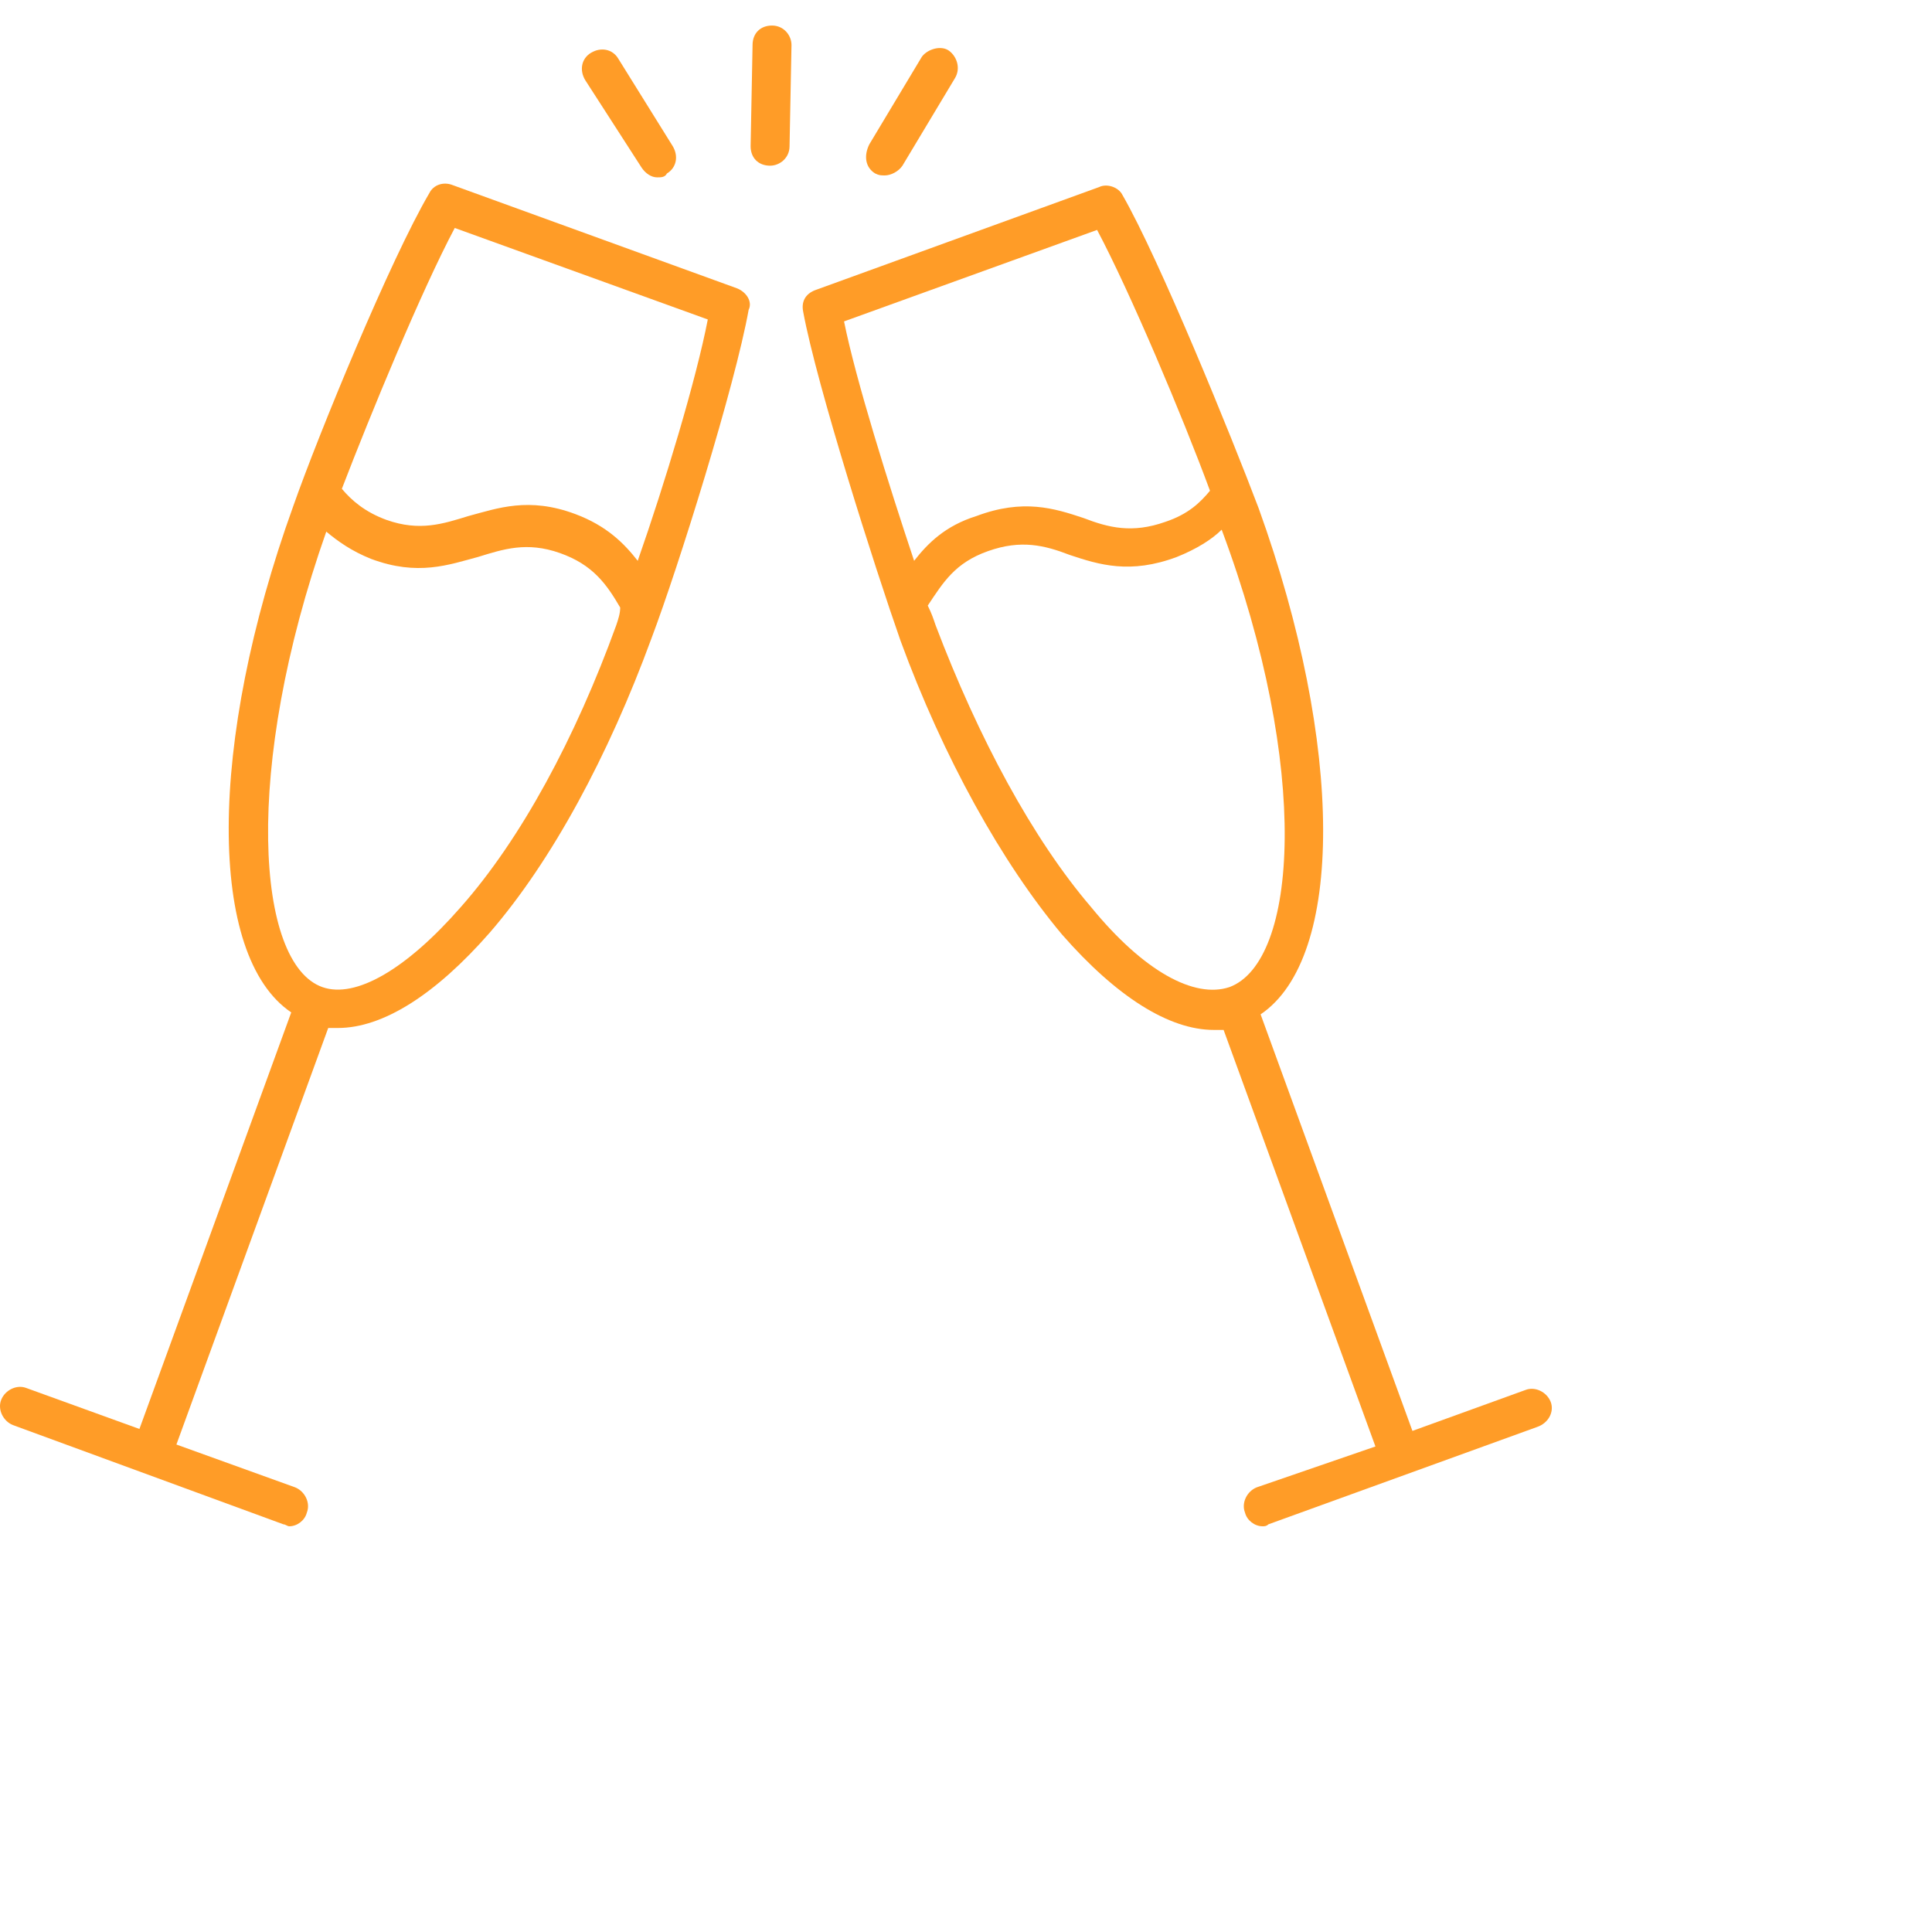 <?xml version="1.0" encoding="iso-8859-1"?>
<!-- Generator: Adobe Illustrator 19.0.0, SVG Export Plug-In . SVG Version: 6.00 Build 0)  -->
<svg version="1.1" id="Capa_1" xmlns="http://www.w3.org/2000/svg" xmlns:xlink="http://www.w3.org/1999/xlink" x="0px" y="0px"
	 viewBox="0 0 508.189 508.189" style="enable-background:new 0 0 508.189 508.189;" xml:space="preserve">
  <style type="text/css">
    <![CDATA[
    .blink { animation: attention 1.5s steps(1) infinite }
    @keyframes attention {
      0%  {opacity: 0;}
      50%  {opacity: 1;}
     100%  {opacity: 0;}
    .noblink { opacity: 1; }
    ]]>
  </style>
<g>
	<g>
		<path class="noblink" d="M407.873,368.702c-1.024-2.56-4.096-4.096-6.656-3.072l-29.696,10.752l-39.936-109.568
			c22.016-14.848,22.016-70.656-0.512-133.12c-7.168-18.944-26.112-65.536-35.84-82.432c-1.024-2.048-4.096-3.072-6.144-2.048
			L214.337,76.35c-2.56,1.024-3.584,3.072-3.072,5.632c3.584,19.456,18.944,67.584,25.6,86.528
			c11.264,30.72,26.624,58.368,42.496,77.312c14.336,16.384,28.16,25.088,39.936,25.088c1.024,0,2.048,0,2.56,0l39.936,109.568
			l-31.232,10.752c-2.56,1.024-4.096,4.096-3.072,6.656c0.512,2.048,2.56,3.584,4.608,3.584c0.512,0,1.024,0,1.536-0.512
			l70.656-25.6C407.361,374.334,408.897,371.262,407.873,368.702z M222.017,84.542l66.56-24.064
			c8.704,16.384,22.528,49.152,29.696,68.608c-2.56,3.072-5.632,6.144-11.776,8.192c-8.704,3.072-14.848,1.536-21.504-1.024
			c-7.68-2.56-15.872-5.12-28.16-0.512c-8.192,2.56-12.8,7.168-16.384,11.776C233.793,127.55,225.089,99.902,222.017,84.542z
			 M323.393,259.646c-9.216,3.072-22.528-4.096-36.352-20.992c-15.36-17.92-29.696-44.544-40.96-74.24
			c-0.512-1.536-1.024-3.072-2.048-5.12c4.096-6.144,7.168-11.264,15.872-14.336c8.704-3.072,14.848-1.536,21.504,1.024
			c7.68,2.56,15.872,5.12,28.16,0.512c5.12-2.048,9.216-4.608,11.776-7.168C344.897,202.302,341.313,252.99,323.393,259.646z" fill="#ff9c27"/>
	</g>
</g>
<g>
	<g>
		<path class="noblink" d="M193.857,75.838l-74.752-27.136c-2.56-1.024-5.12,0-6.144,2.048c-10.24,17.408-29.184,63.488-35.84,82.432
			c-22.528,62.464-22.528,118.272-0.512,133.12L36.673,375.87L6.977,365.118c-2.56-1.024-5.632,0.512-6.656,3.072
			c-1.024,2.56,0.512,5.632,3.072,6.656l71.168,26.112c0.512,0,1.024,0.512,1.536,0.512c2.048,0,4.096-1.536,4.608-3.584
			c1.024-2.56-0.512-5.632-3.072-6.656l-31.232-11.264l39.936-109.568c1.024,0,2.048,0,2.56,0c11.776,0,25.6-8.704,39.936-25.088
			c16.384-18.944,31.232-46.592,42.496-77.312c7.168-18.944,22.016-66.56,25.6-86.528C197.953,79.422,196.417,76.862,193.857,75.838
			z M162.113,164.414c-10.752,29.696-25.088,56.32-40.96,74.24c-14.336,16.384-27.648,24.064-36.352,20.992
			c-17.408-6.144-20.992-57.344,1.024-119.808c3.072,2.56,6.656,5.12,11.776,7.168c12.288,4.608,20.48,1.536,28.16-0.512
			c6.656-2.048,12.8-4.096,21.504-1.024c8.704,3.072,12.288,8.192,15.872,14.336C163.137,161.342,162.625,162.878,162.113,164.414z
			 M167.745,147.518c-3.584-4.608-8.192-9.216-16.384-12.288c-12.288-4.608-20.48-1.536-28.16,0.512
			c-6.656,2.048-12.8,4.096-21.504,1.024c-5.632-2.048-9.216-5.12-11.776-8.192c7.68-19.968,20.992-52.224,29.696-68.608
			l66.56,24.064C183.105,99.902,174.913,127.038,167.745,147.518z" fill="#ff9c27"/>
	</g>
</g>
<g>
	<g>
		<path class="noblink" d="M203.073,6.718c-3.072,0-5.12,2.048-5.12,5.12l-0.512,26.624c0,3.072,2.048,5.12,5.12,5.12c2.56,0,5.12-2.048,5.12-5.12
			l0.512-26.624C208.193,9.278,206.145,6.718,203.073,6.718z" fill="#ff9c27"/>
	</g>
</g>
<g>
	<g>
		<path class="noblink" d="M249.665,13.374c-2.048-1.536-5.632-0.512-7.168,1.536l-13.824,23.04c-1.536,3.072-1.024,6.144,1.536,7.68
			c1.024,0.512,1.536,0.512,2.56,0.512c1.536,0,3.584-1.024,4.608-2.56l13.824-23.04C252.737,17.982,251.713,14.91,249.665,13.374z" fill="#ff9c27"
			/>
	</g>
</g>
<g>
	<g>
		<path class="noblink" d="M176.961,38.462l-14.336-23.04c-1.536-2.56-4.608-3.072-7.168-1.536s-3.072,4.608-1.536,7.168l14.848,23.04
			c1.024,1.536,2.56,2.56,4.096,2.56c1.024,0,2.048,0,2.56-1.024C177.985,44.094,178.497,41.022,176.961,38.462z" fill="#ff9c27"/>
	</g>
</g>
</svg>
